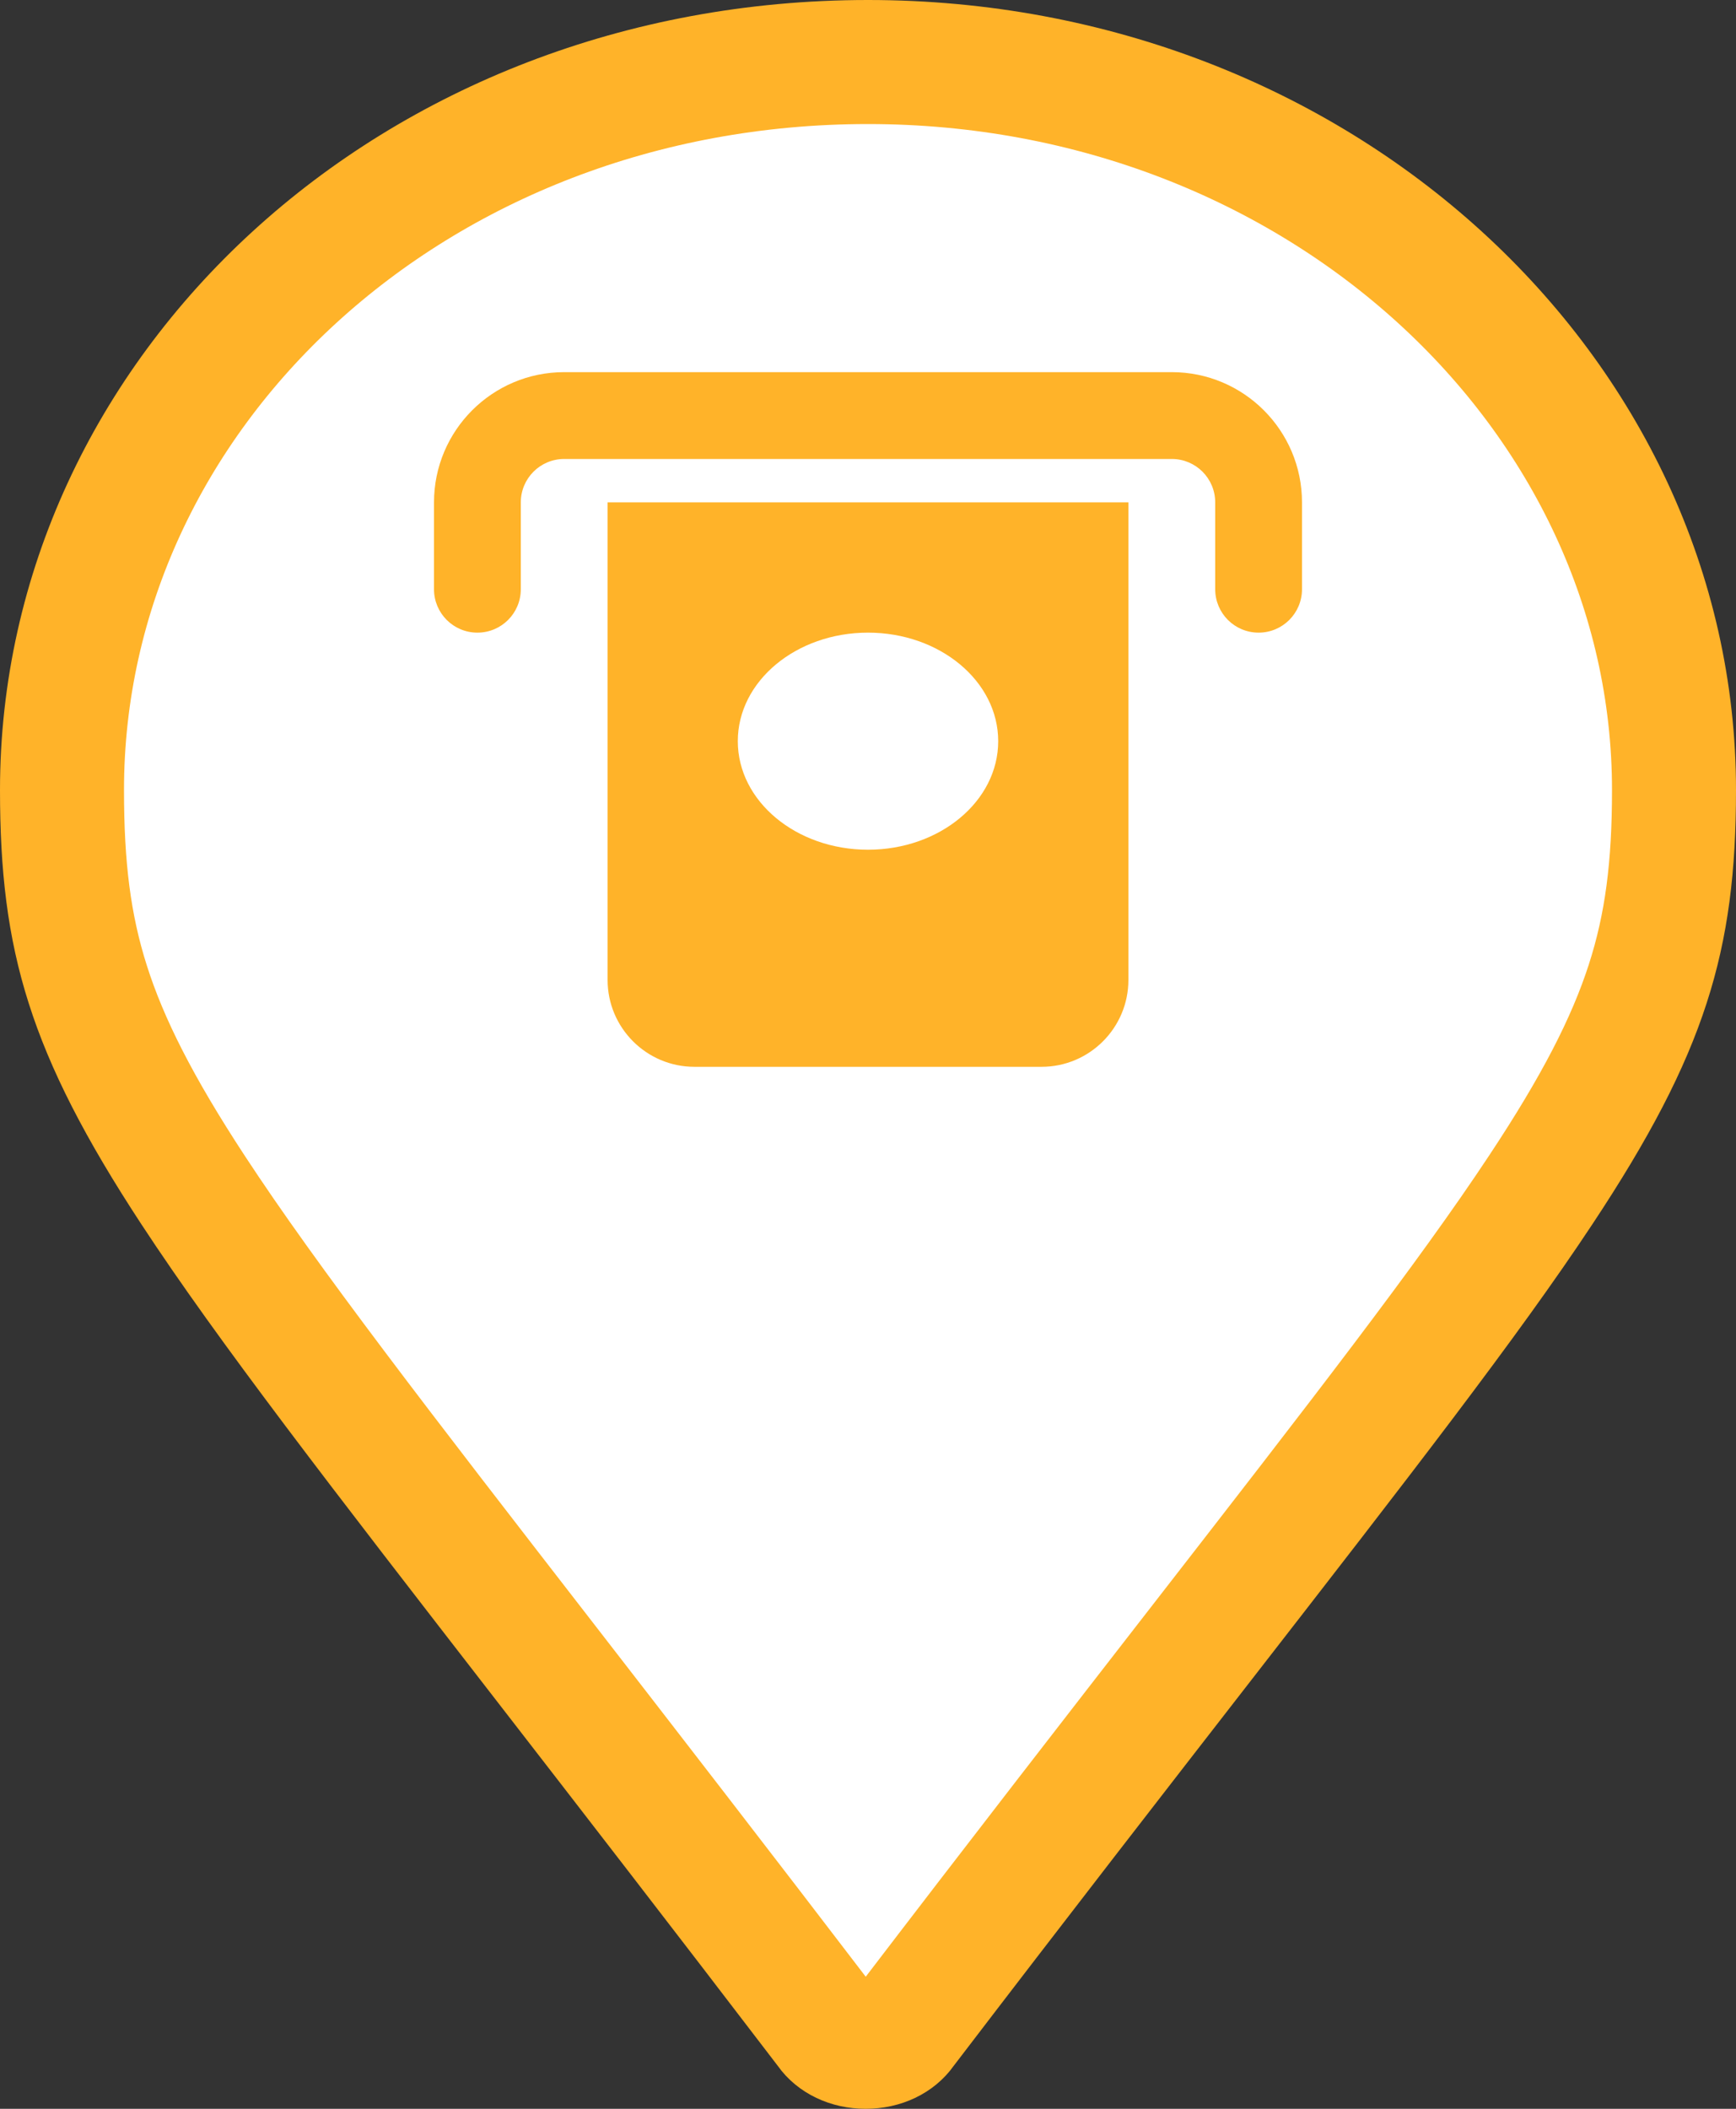 <svg width="28" height="34" viewBox="0 0 28 34" fill="none" xmlns="http://www.w3.org/2000/svg">
<rect x="0" y="0" width="28" height="34" fill="#333333" stroke="none"/>
<path d="M13.358 32.726L13.348 32.711L13.336 32.696C11.605 30.431 10.111 28.502 8.822 26.838C6.121 23.352 4.319 21.025 3.115 19.188C2.239 17.852 1.722 16.834 1.416 15.872C1.112 14.918 1 13.966 1 12.738C1 6.341 6.663 1 14 1C21.268 1 27 6.344 27 12.738C27 13.963 26.884 14.913 26.575 15.866C26.263 16.829 25.737 17.847 24.851 19.184C23.677 20.959 21.945 23.188 19.392 26.475C18.037 28.22 16.449 30.264 14.591 32.696L14.579 32.711L14.569 32.726C14.459 32.882 14.243 33 13.963 33C13.684 33 13.468 32.882 13.358 32.726Z" fill="white" stroke="#FFB329" stroke-width="2"/>
<g clip-path="url(#clip0_979_13179)">
<path d="M8.4 8.1V9.5C8.4 9.887 8.087 10.2 7.7 10.2C7.313 10.2 7 9.887 7 9.5V8.1C7 6.941 7.941 6 9.1 6H18.9C20.059 6 21 6.941 21 8.1V9.5C21 9.887 20.687 10.2 20.3 10.2C19.913 10.2 19.6 9.887 19.6 9.5V8.1C19.6 7.713 19.287 7.4 18.9 7.4H9.1C8.713 7.4 8.4 7.713 8.4 8.1ZM9.8 8.1H18.2V15.8C18.2 16.572 17.572 17.2 16.8 17.2H11.2C10.428 17.2 9.8 16.572 9.8 15.8V8.1ZM14 13.7C15.159 13.7 16.1 12.917 16.1 11.95C16.1 10.983 15.159 10.2 14 10.2C12.841 10.2 11.9 10.983 11.9 11.95C11.9 12.917 12.841 13.7 14 13.7Z" fill="#FFB329"/>
</g>
<defs>
<clipPath id="clip0_979_13179">
<rect width="14" height="11.2" fill="white" transform="translate(7 6)"/>
</clipPath>
</defs>
</svg>
